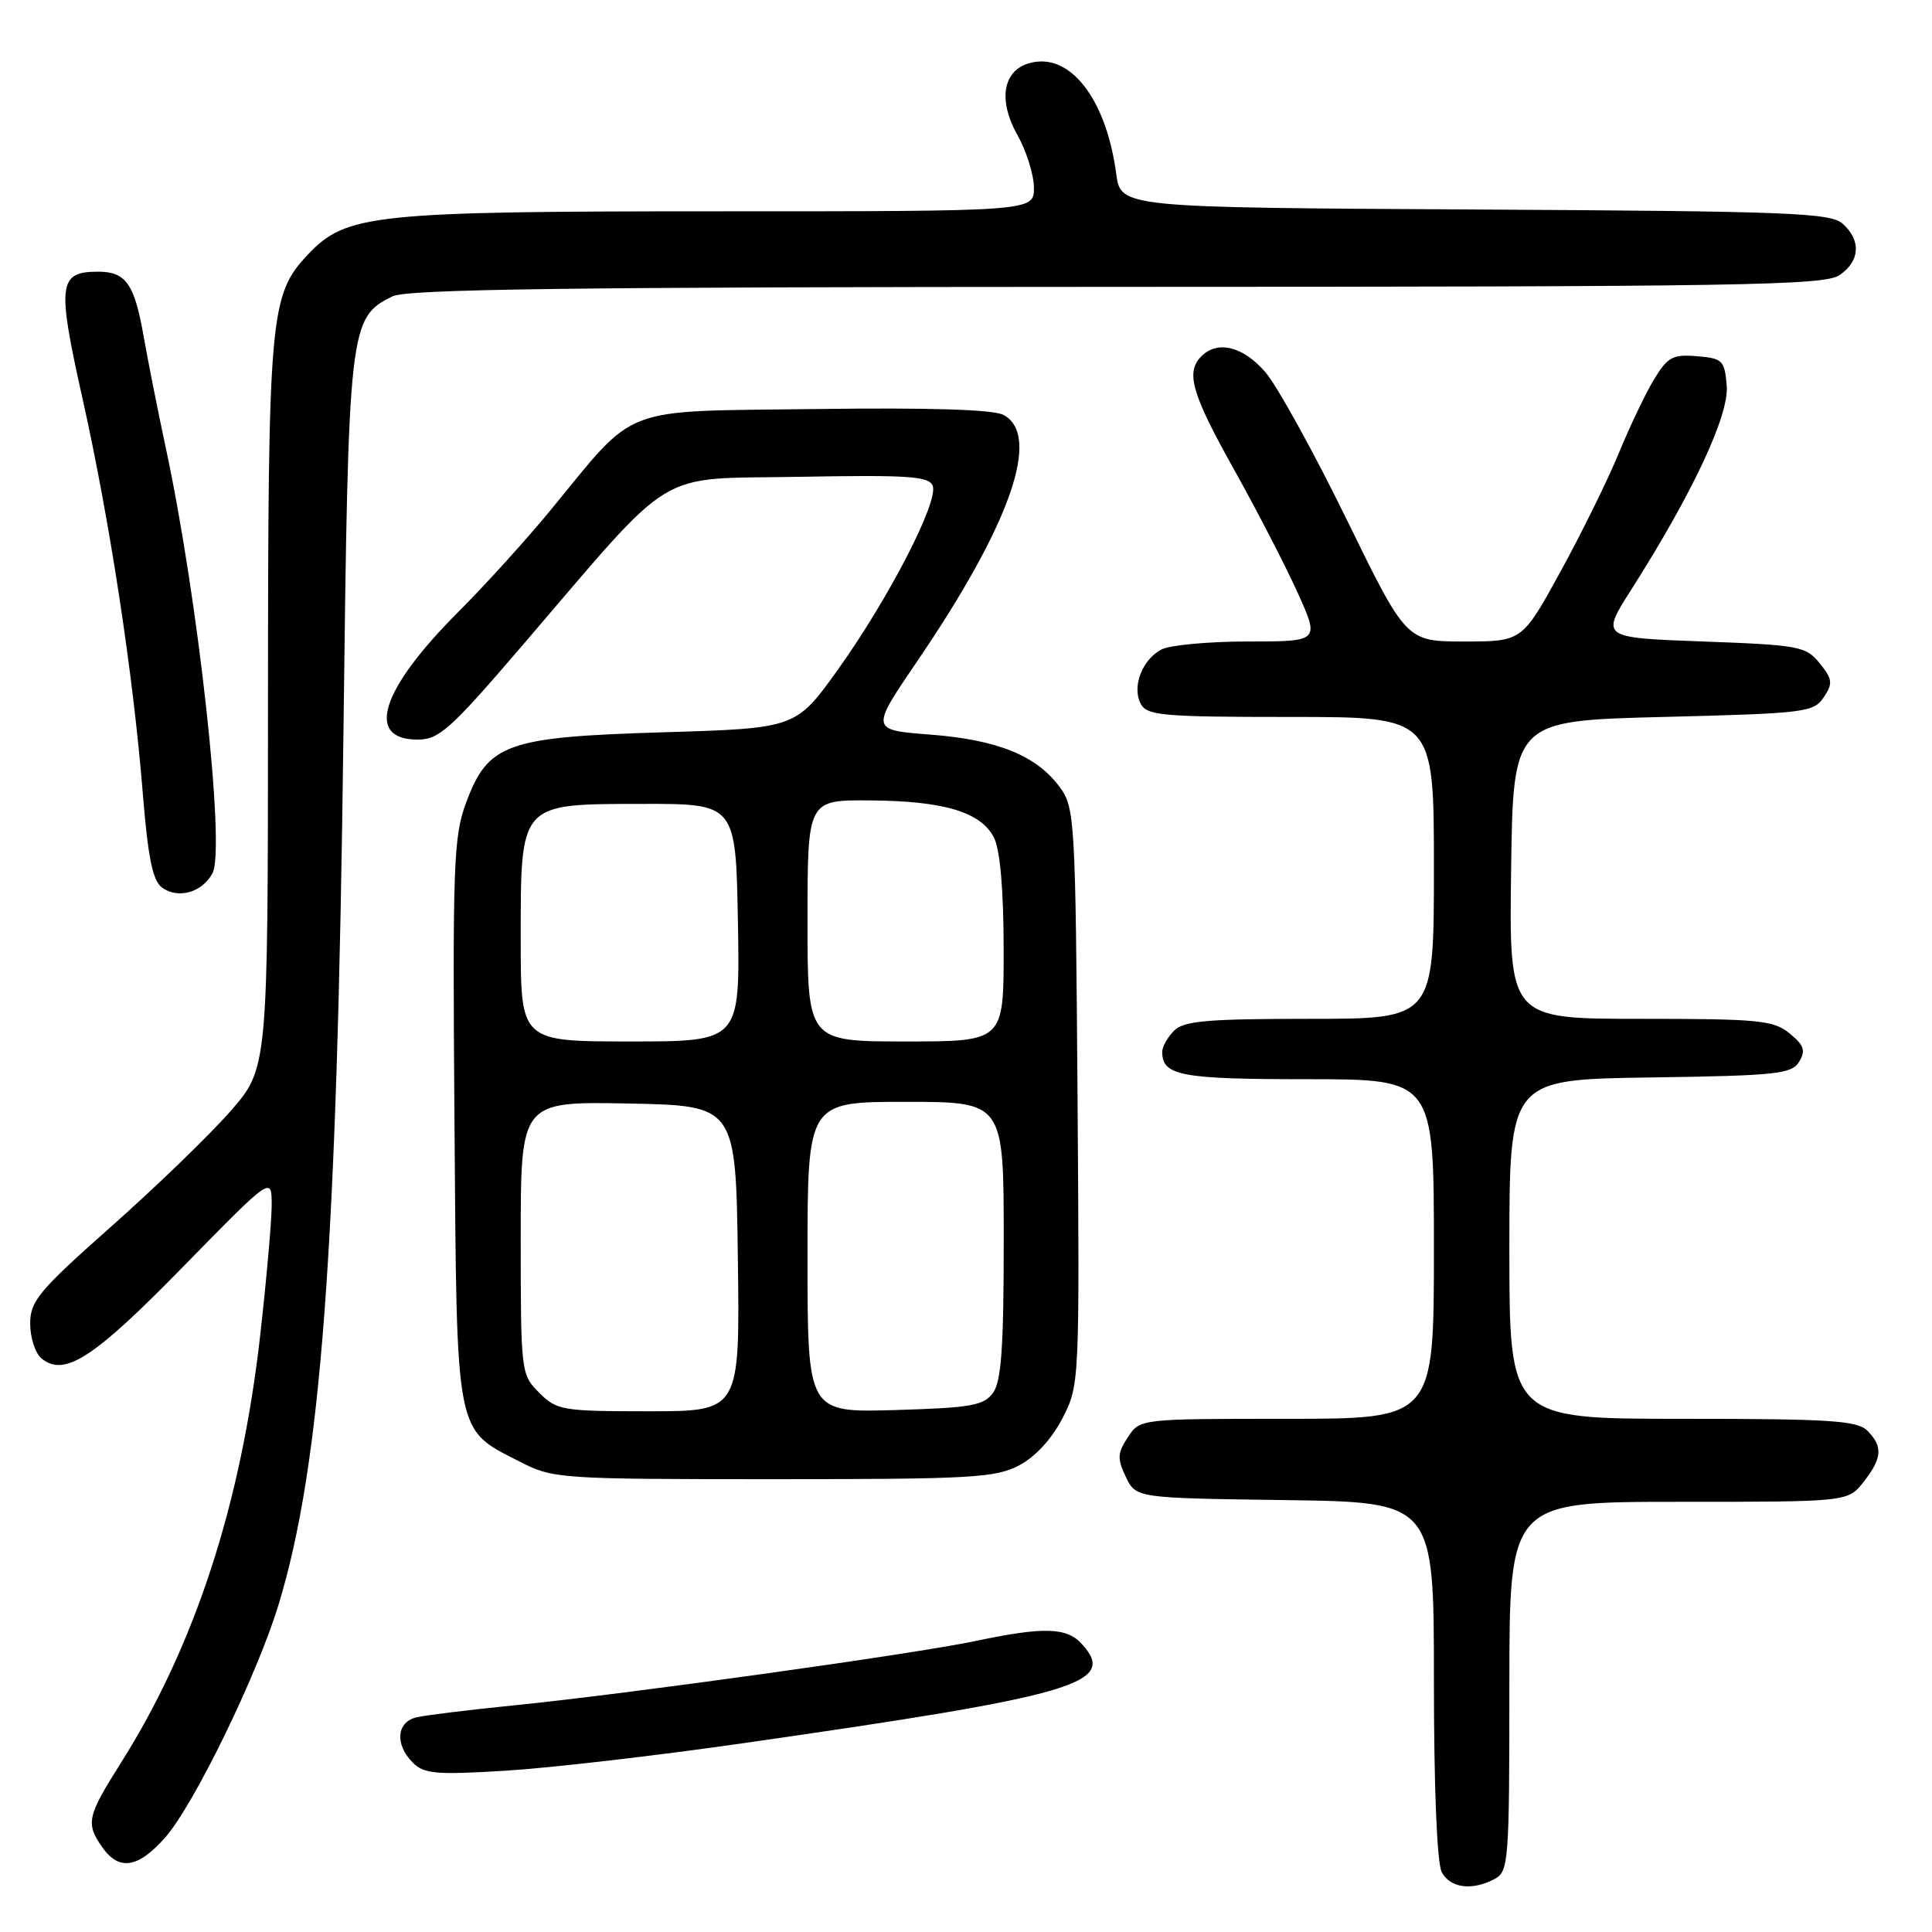 <?xml version="1.0" encoding="UTF-8" standalone="no"?>
<!DOCTYPE svg PUBLIC "-//W3C//DTD SVG 1.1//EN" "http://www.w3.org/Graphics/SVG/1.1/DTD/svg11.dtd" >
<svg xmlns="http://www.w3.org/2000/svg" xmlns:xlink="http://www.w3.org/1999/xlink" version="1.1" viewBox="0 0 256 256">
 <g >
 <path fill="currentColor"
d=" M 198.07 248.96 C 199.90 247.98 200.00 246.63 200.00 223.46 C 200.00 199.00 200.00 199.00 222.43 199.00 C 244.85 199.00 244.85 199.00 246.93 196.37 C 249.41 193.21 249.52 191.67 247.43 189.57 C 246.09 188.23 242.44 188.00 222.93 188.00 C 200.00 188.00 200.00 188.00 200.00 165.52 C 200.00 143.04 200.00 143.04 218.64 142.77 C 235.40 142.53 237.40 142.32 238.39 140.69 C 239.29 139.21 239.06 138.51 237.14 136.94 C 235.00 135.19 233.11 135.00 217.37 135.00 C 199.96 135.00 199.96 135.00 200.23 115.25 C 200.50 95.50 200.50 95.50 220.38 95.00 C 239.20 94.53 240.33 94.39 241.66 92.39 C 242.89 90.54 242.82 90.00 241.12 87.89 C 239.29 85.63 238.42 85.47 225.64 85.00 C 212.09 84.50 212.09 84.50 216.17 78.10 C 224.28 65.35 229.13 55.00 228.80 51.12 C 228.52 47.74 228.25 47.48 224.86 47.20 C 221.68 46.93 220.98 47.30 219.21 50.20 C 218.10 52.01 215.99 56.42 214.52 60.00 C 213.05 63.58 209.56 70.66 206.77 75.75 C 201.69 85.00 201.69 85.00 194.01 85.00 C 186.34 85.00 186.34 85.00 178.42 68.79 C 174.06 59.88 169.22 51.11 167.65 49.29 C 164.71 45.90 161.34 45.06 159.20 47.20 C 157.08 49.32 157.88 52.12 163.47 62.13 C 166.48 67.51 170.28 74.87 171.91 78.46 C 174.87 85.00 174.87 85.00 165.37 85.00 C 160.14 85.00 154.97 85.48 153.88 86.07 C 151.33 87.43 149.97 91.00 151.15 93.25 C 151.98 94.82 153.99 95.00 171.04 95.00 C 190.00 95.00 190.00 95.00 190.00 115.00 C 190.00 135.00 190.00 135.00 173.57 135.00 C 159.97 135.00 156.87 135.27 155.57 136.57 C 154.71 137.44 154.00 138.70 154.00 139.37 C 154.00 142.54 156.44 143.00 173.20 143.00 C 190.00 143.00 190.00 143.00 190.00 165.50 C 190.00 188.00 190.00 188.00 170.52 188.00 C 151.05 188.00 151.05 188.00 149.44 190.45 C 148.06 192.55 148.03 193.28 149.18 195.70 C 150.53 198.50 150.53 198.50 170.26 198.77 C 190.00 199.04 190.00 199.04 190.00 222.59 C 190.00 236.90 190.41 246.89 191.04 248.07 C 192.17 250.19 195.07 250.57 198.07 248.96 Z  M 21.91 243.45 C 25.71 239.12 34.05 222.00 36.89 212.69 C 42.56 194.13 44.67 165.71 45.51 97.00 C 46.16 43.02 46.26 42.13 52.00 39.27 C 53.94 38.31 75.51 38.03 148.03 38.01 C 231.04 38.00 241.80 37.83 243.78 36.44 C 246.47 34.56 246.63 31.88 244.18 29.66 C 242.56 28.20 237.35 27.99 195.43 27.76 C 148.50 27.50 148.50 27.50 147.90 23.00 C 146.66 13.70 142.32 7.60 137.36 8.18 C 133.07 8.67 131.97 12.83 134.81 17.88 C 136.01 20.02 137.00 23.17 137.00 24.89 C 137.00 28.00 137.00 28.00 95.18 28.00 C 49.35 28.00 45.86 28.37 40.80 33.73 C 35.75 39.07 35.52 41.63 35.51 93.54 C 35.50 141.57 35.50 141.57 30.50 147.28 C 27.75 150.42 20.66 157.27 14.75 162.51 C 5.11 171.06 4.00 172.39 4.00 175.40 C 4.00 177.24 4.67 179.31 5.49 179.99 C 8.52 182.50 12.38 180.01 24.25 167.86 C 36.00 155.85 36.00 155.85 36.00 159.67 C 36.00 161.78 35.31 169.57 34.47 177.00 C 31.94 199.31 25.82 218.08 16.00 233.62 C 11.54 240.69 11.33 241.60 13.56 244.78 C 15.77 247.94 18.32 247.54 21.91 243.45 Z  M 98.50 230.98 C 142.71 224.65 148.09 223.07 143.37 217.86 C 141.35 215.62 138.34 215.53 129.22 217.45 C 121.01 219.18 82.84 224.50 68.00 225.98 C 62.22 226.56 56.49 227.26 55.25 227.54 C 52.54 228.14 52.27 231.13 54.71 233.57 C 56.19 235.05 57.80 235.19 66.96 234.63 C 72.76 234.28 86.95 232.64 98.50 230.98 Z  M 135.02 194.18 C 137.19 193.04 139.36 190.68 140.78 187.93 C 143.04 183.52 143.05 183.35 142.78 145.32 C 142.51 108.55 142.42 107.04 140.44 104.32 C 137.37 100.13 132.22 98.03 123.29 97.34 C 115.33 96.73 115.33 96.73 121.54 87.61 C 133.89 69.48 138.02 57.69 132.97 54.98 C 131.63 54.26 123.18 54.00 108.03 54.20 C 81.81 54.54 84.54 53.50 72.96 67.59 C 69.75 71.50 64.24 77.57 60.71 81.10 C 50.46 91.36 48.34 98.00 55.33 98.00 C 58.17 98.00 59.66 96.67 69.01 85.77 C 89.91 61.41 86.42 63.55 105.94 63.18 C 120.39 62.92 123.10 63.10 123.59 64.37 C 124.39 66.45 117.77 79.29 111.06 88.68 C 105.47 96.50 105.47 96.50 87.95 97.03 C 67.04 97.66 64.67 98.51 61.73 106.44 C 60.10 110.84 59.96 114.71 60.22 148.57 C 60.54 190.87 60.22 189.25 69.02 193.75 C 73.29 195.93 74.32 196.00 102.48 196.00 C 128.66 196.00 131.88 195.82 135.02 194.18 Z  M 28.16 115.70 C 29.89 112.46 26.28 79.49 22.00 59.50 C 20.94 54.55 19.61 47.85 19.04 44.61 C 17.82 37.62 16.69 36.00 13.00 36.00 C 7.74 36.00 7.54 37.62 10.91 52.70 C 14.54 68.93 17.65 89.30 18.92 105.11 C 19.61 113.64 20.23 116.69 21.46 117.60 C 23.61 119.17 26.79 118.26 28.16 115.70 Z  M 71.45 184.55 C 69.03 182.12 69.00 181.87 69.00 164.02 C 69.00 145.95 69.00 145.95 83.25 146.22 C 97.50 146.50 97.50 146.50 97.77 166.75 C 98.04 187.00 98.04 187.00 85.98 187.00 C 74.50 187.00 73.79 186.88 71.45 184.55 Z  M 107.00 166.59 C 107.00 146.00 107.00 146.00 120.00 146.00 C 133.00 146.00 133.00 146.00 133.00 164.31 C 133.00 178.53 132.68 183.05 131.58 184.56 C 130.35 186.25 128.67 186.54 118.58 186.84 C 107.00 187.17 107.00 187.17 107.00 166.59 Z  M 69.00 124.61 C 69.00 106.23 68.72 106.55 85.14 106.52 C 97.50 106.50 97.50 106.50 97.78 122.25 C 98.05 138.00 98.05 138.00 83.53 138.00 C 69.00 138.00 69.00 138.00 69.00 124.61 Z  M 107.00 122.00 C 107.00 106.00 107.00 106.00 115.25 106.06 C 125.07 106.12 129.99 107.60 131.71 111.00 C 132.52 112.60 132.98 117.91 132.99 125.75 C 133.00 138.00 133.00 138.00 120.00 138.00 C 107.00 138.00 107.00 138.00 107.00 122.00 Z "/>
</g>
</svg>